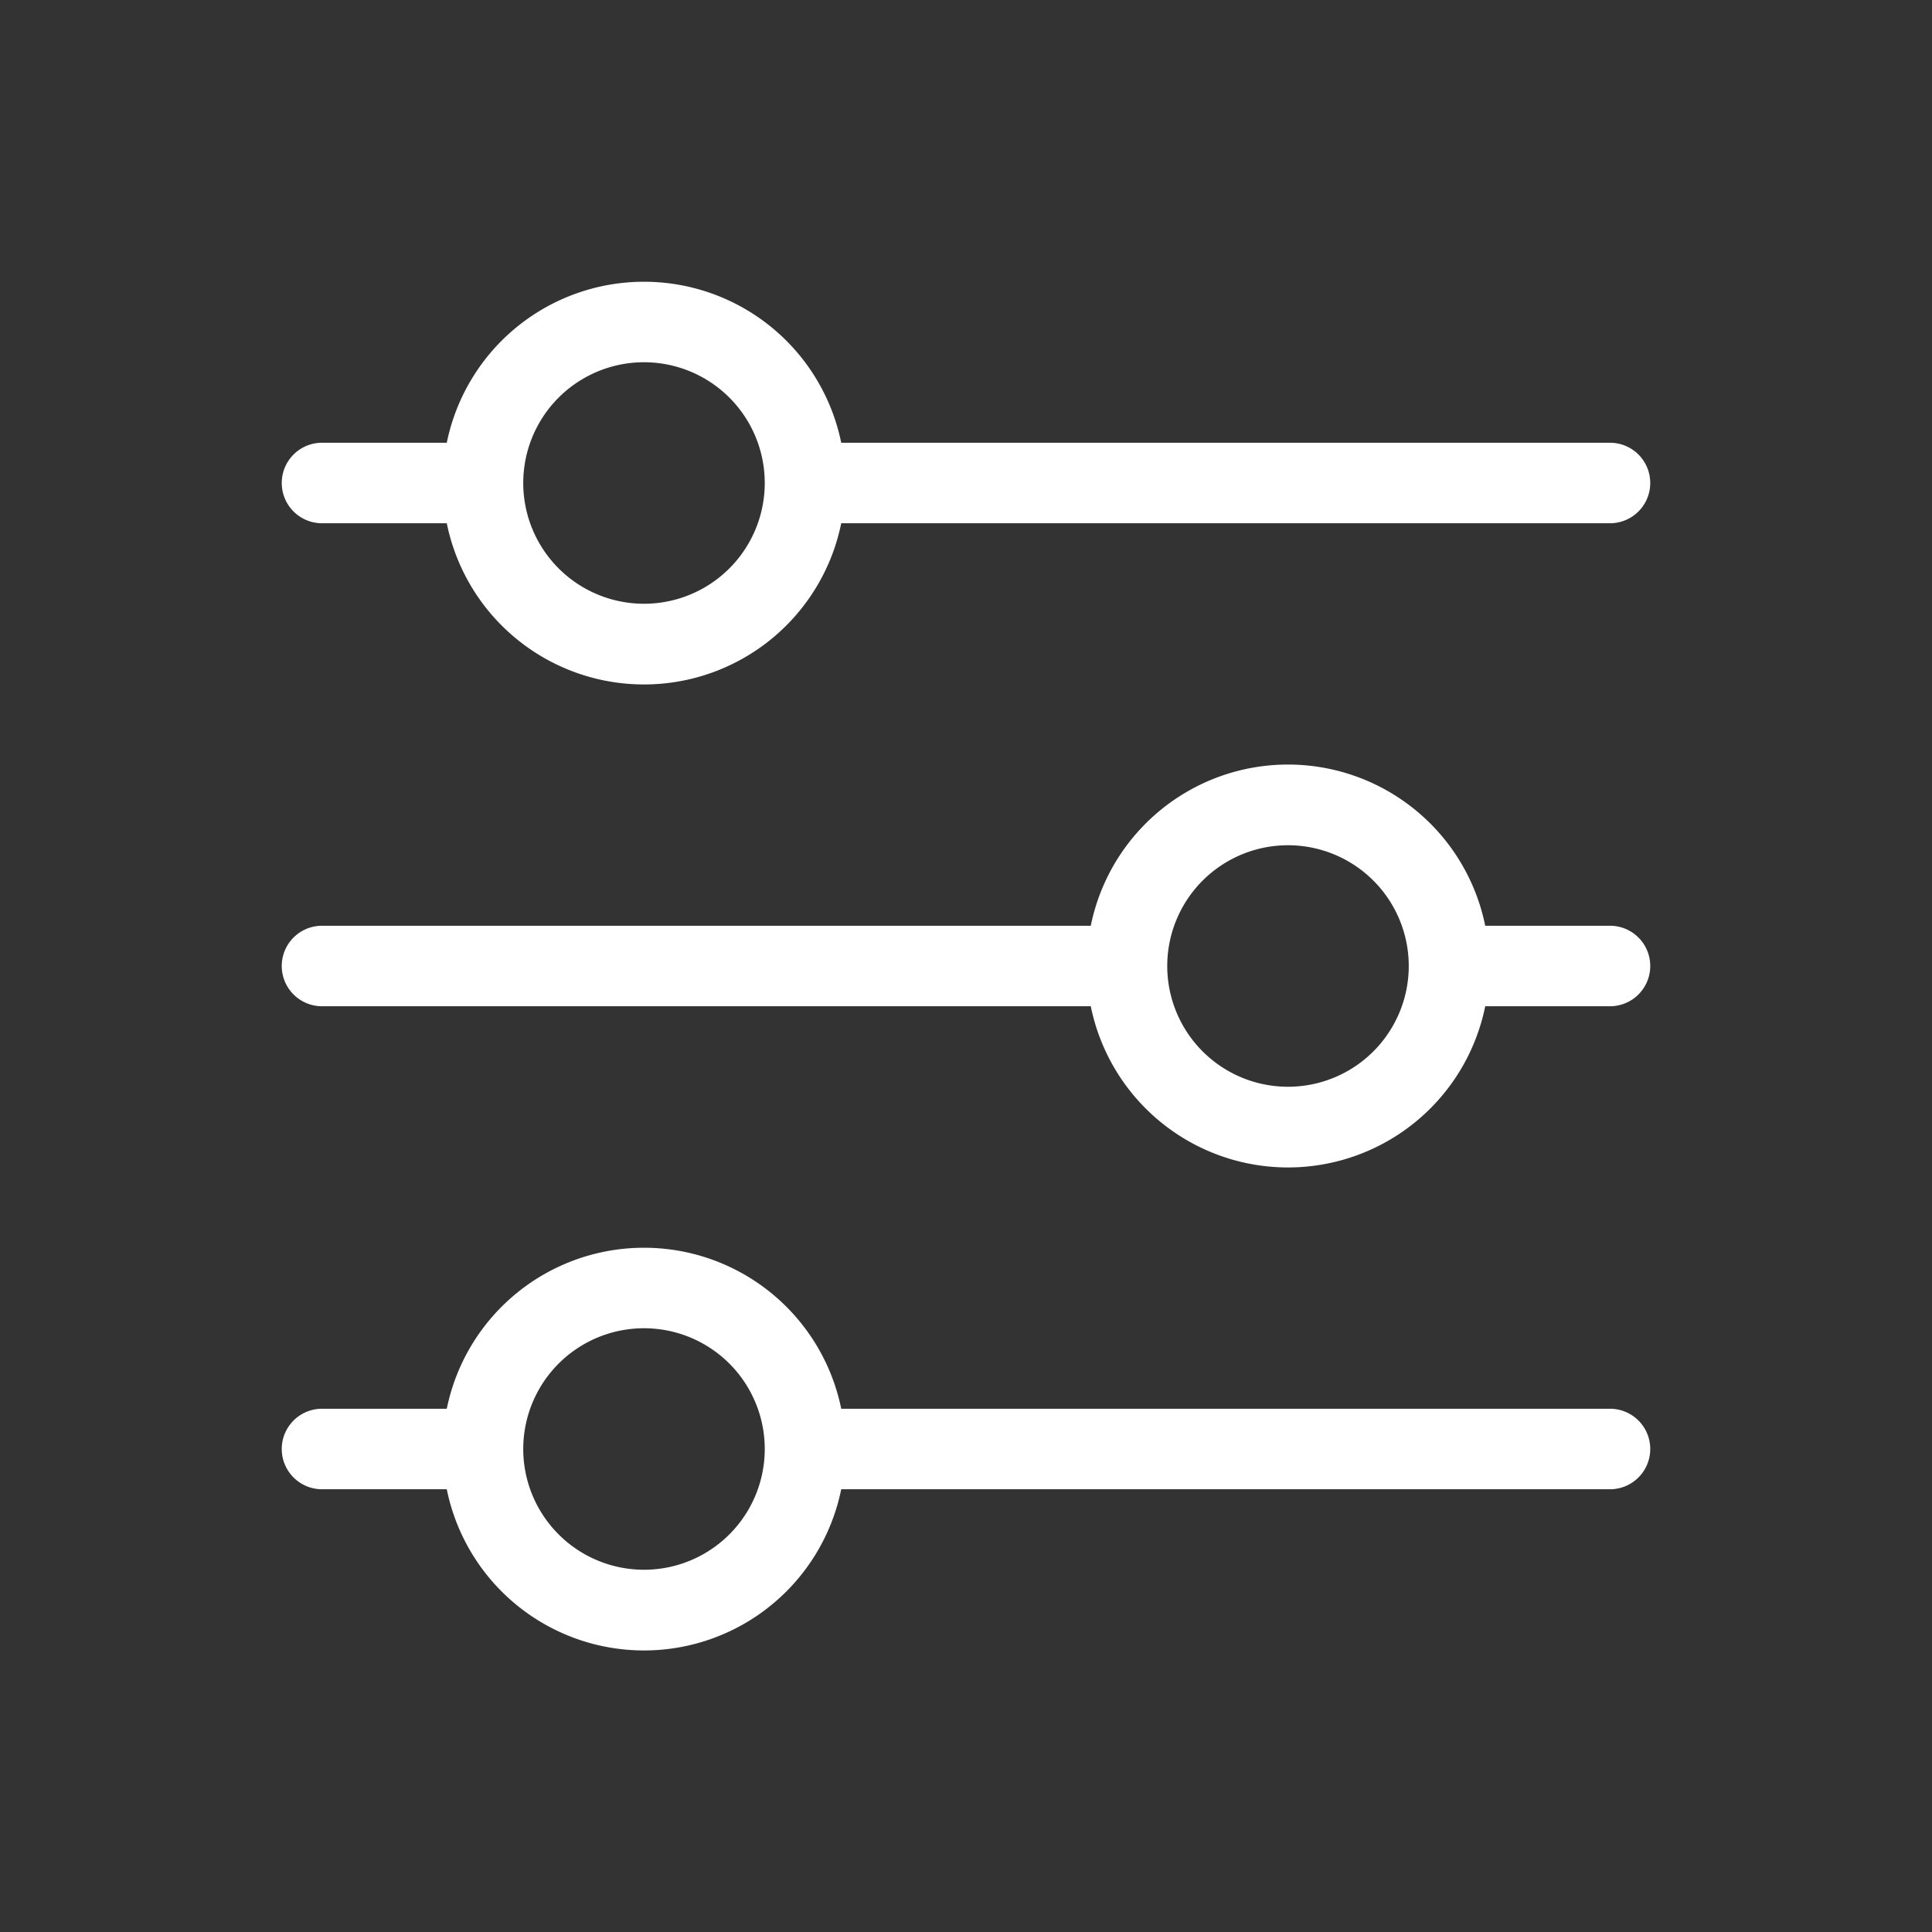 <svg xmlns="http://www.w3.org/2000/svg" width="24" height="24" viewBox="0 0 24 24"><rect x="0" y="0" width="24" height="24" fill="#333333" stroke="none"/><path fill="#fff" d="M8 3.5a2.5 2.5 0 0 0-2.45 2H4a.5.5 0 0 0 0 1h1.55a2.5 2.5 0 0 0 4.9 0H20a.5.5 0 0 0 0-1h-9.55A2.5 2.5 0 0 0 8 3.5M6.5 6a1.5 1.5 0 1 1 3 0a1.5 1.5 0 0 1-3 0m11.95 6.5a2.5 2.5 0 0 1-4.9 0H4a.5.5 0 0 1 0-1h9.55a2.5 2.5 0 0 1 4.9 0H20a.5.5 0 0 1 0 1zM14.5 12a1.5 1.5 0 1 0 3 0a1.5 1.5 0 0 0-3 0M8 15.5a2.5 2.5 0 0 0-2.45 2H4a.5.5 0 0 0 0 1h1.55a2.5 2.5 0 0 0 4.9 0H20a.5.5 0 0 0 0-1h-9.55a2.5 2.5 0 0 0-2.45-2M6.5 18a1.5 1.5 0 1 1 3 0a1.5 1.5 0 0 1-3 0"/></svg>